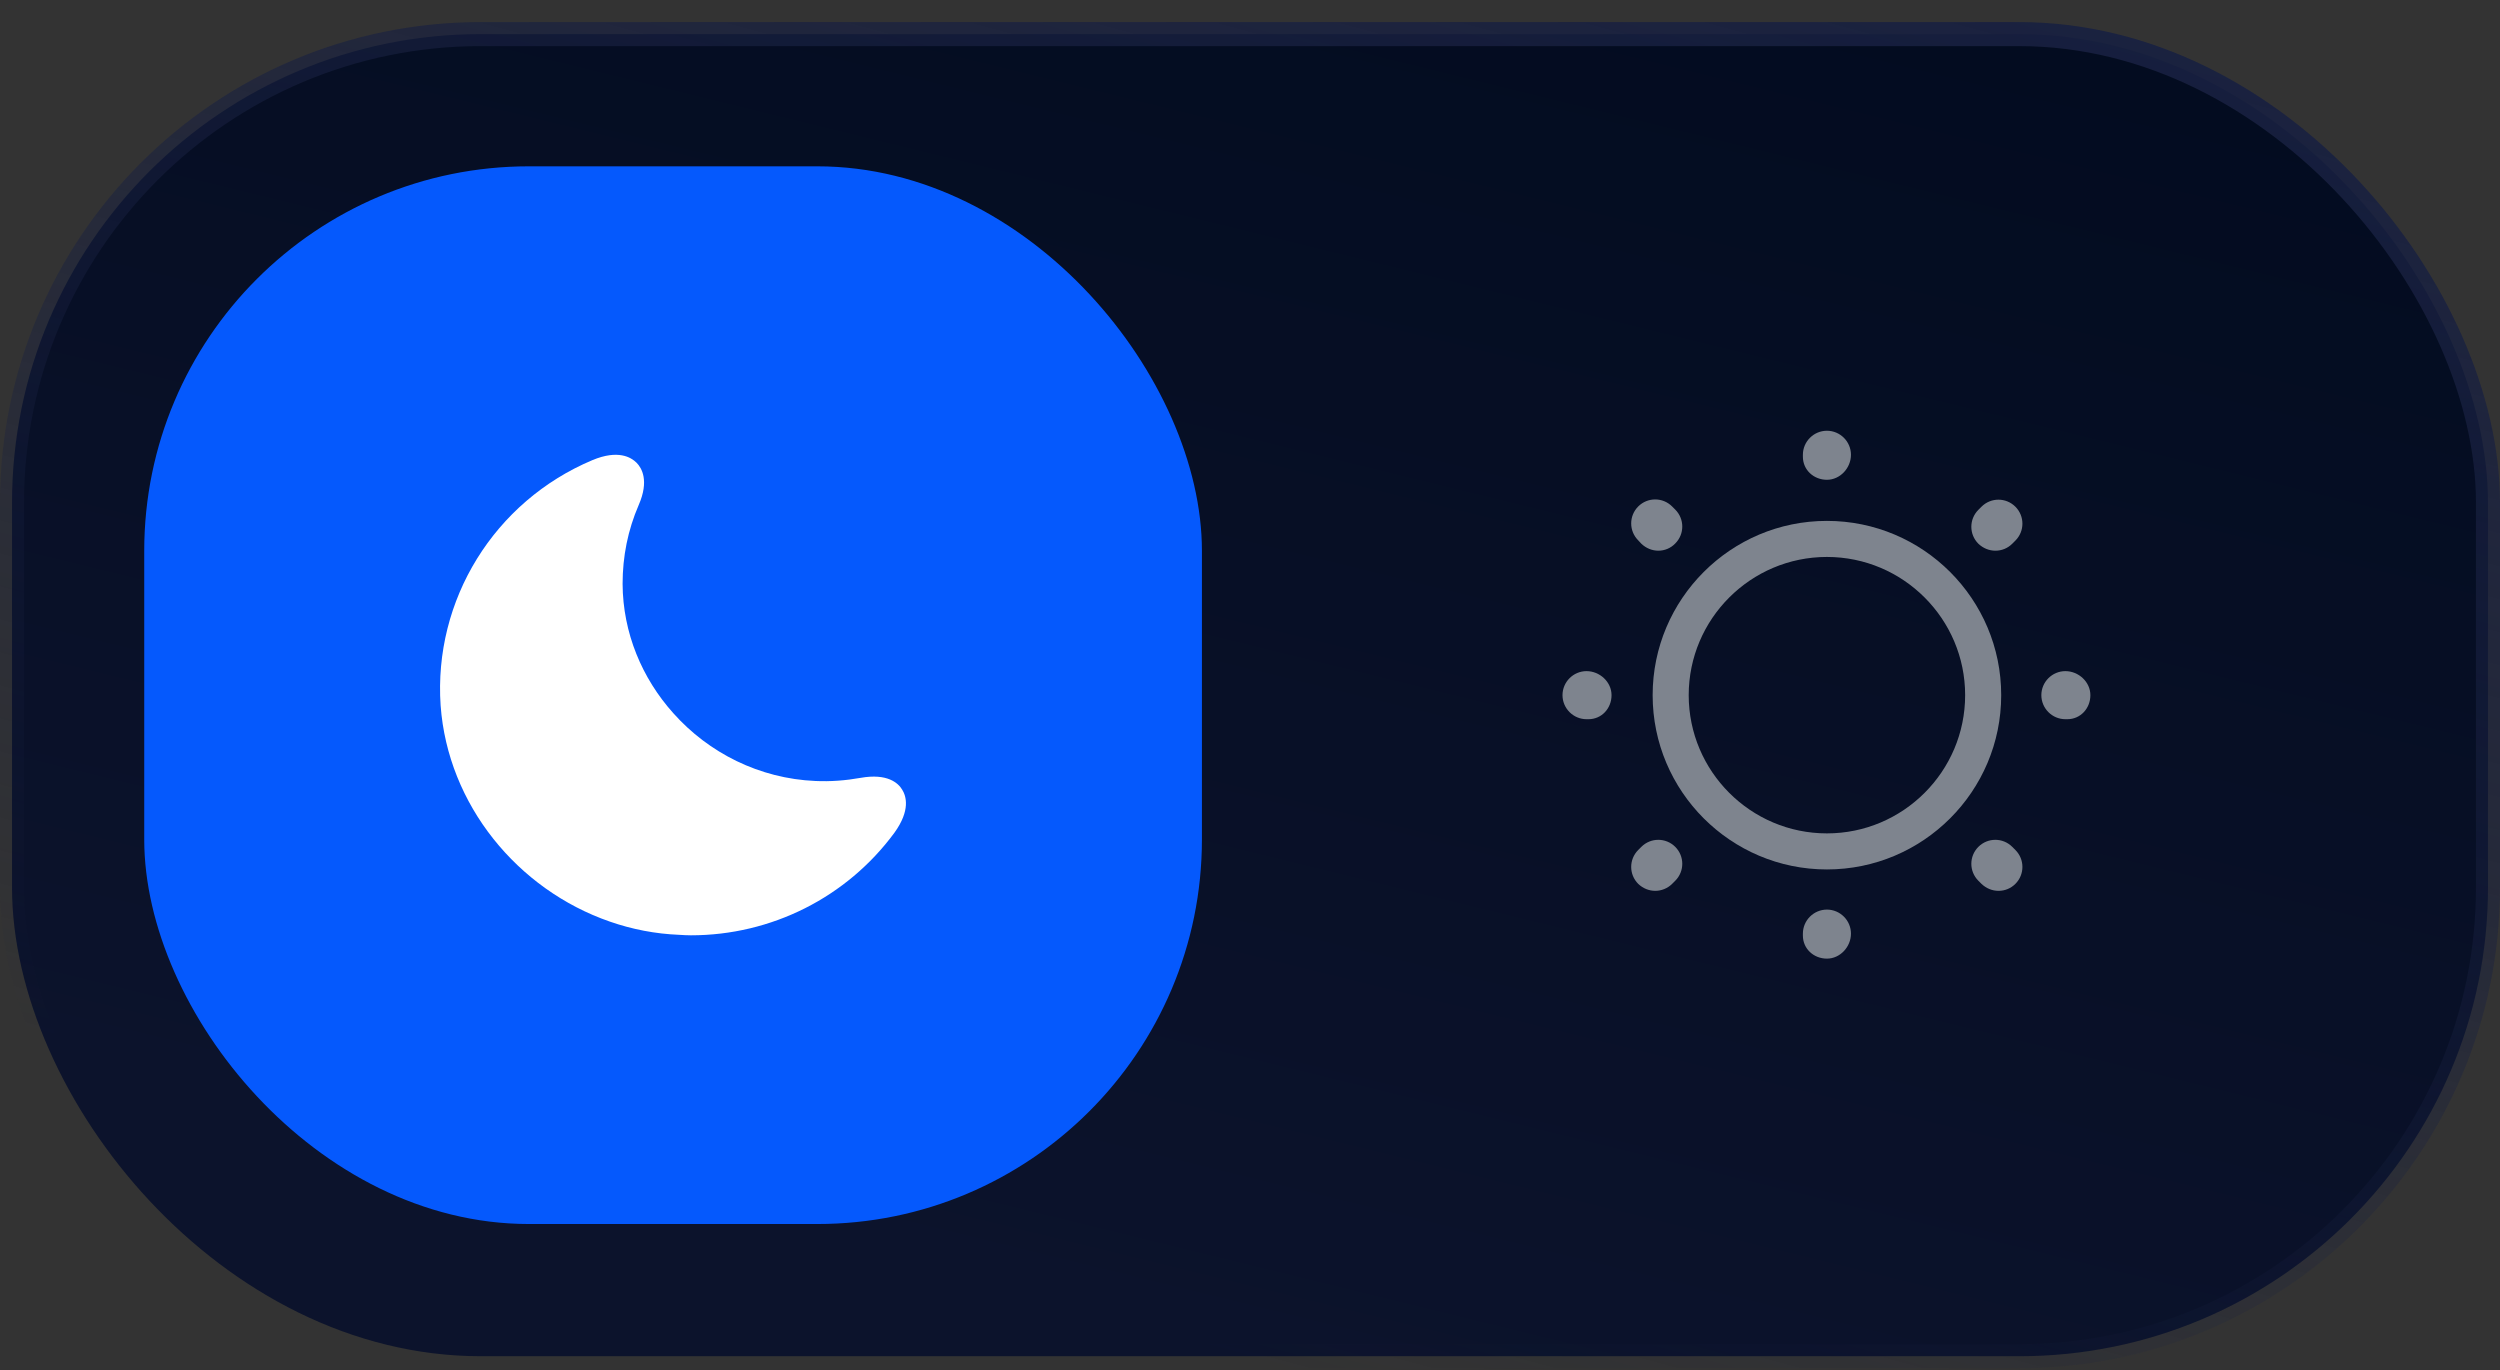 <svg width="104" height="57" viewBox="0 0 104 57" fill="none" xmlns="http://www.w3.org/2000/svg">
<rect x="0" y="0" width="104" height="57" fill="#333333" stroke="none"/>
<rect x="0.5" y="1.419" width="103" height="55" rx="19.5" fill="url(#paint0_linear_2773_62)"/>
<rect x="6" y="6.919" width="44" height="44" rx="16" fill="#0559FD"/>
<path d="M37.53 32.849C37.37 32.579 36.92 32.159 35.8 32.359C35.18 32.469 34.55 32.519 33.92 32.489C31.59 32.389 29.48 31.319 28.01 29.669C26.71 28.219 25.91 26.329 25.9 24.289C25.9 23.149 26.12 22.049 26.57 21.009C27.01 19.999 26.7 19.469 26.48 19.249C26.25 19.019 25.71 18.699 24.65 19.139C20.56 20.859 18.03 24.959 18.33 29.349C18.63 33.479 21.53 37.009 25.37 38.339C26.29 38.659 27.26 38.849 28.26 38.889C28.42 38.899 28.58 38.909 28.74 38.909C32.09 38.909 35.23 37.329 37.21 34.639C37.88 33.709 37.7 33.119 37.53 32.849Z" fill="white"/>
<path d="M76 36.169C72 36.169 68.75 32.919 68.75 28.919C68.75 24.919 72 21.669 76 21.669C80 21.669 83.25 24.919 83.25 28.919C83.25 32.919 80 36.169 76 36.169ZM76 23.169C72.83 23.169 70.25 25.749 70.25 28.919C70.25 32.089 72.83 34.669 76 34.669C79.17 34.669 81.75 32.089 81.75 28.919C81.75 25.749 79.17 23.169 76 23.169Z" fill="#7E848E"/>
<path d="M76 39.879C75.45 39.879 75 39.469 75 38.919V38.839C75 38.289 75.45 37.839 76 37.839C76.55 37.839 77 38.289 77 38.839C77 39.389 76.55 39.879 76 39.879ZM83.14 37.059C82.88 37.059 82.63 36.959 82.43 36.769L82.3 36.639C81.91 36.249 81.91 35.619 82.3 35.229C82.69 34.839 83.32 34.839 83.71 35.229L83.84 35.359C84.23 35.749 84.23 36.379 83.84 36.769C83.65 36.959 83.4 37.059 83.14 37.059ZM68.86 37.059C68.6 37.059 68.35 36.959 68.15 36.769C67.76 36.379 67.76 35.749 68.15 35.359L68.28 35.229C68.67 34.839 69.3 34.839 69.69 35.229C70.08 35.619 70.08 36.249 69.69 36.639L69.56 36.769C69.37 36.959 69.11 37.059 68.86 37.059ZM86 29.919H85.92C85.37 29.919 84.92 29.469 84.92 28.919C84.92 28.369 85.37 27.919 85.92 27.919C86.47 27.919 86.96 28.369 86.96 28.919C86.96 29.469 86.55 29.919 86 29.919ZM66.08 29.919H66C65.45 29.919 65 29.469 65 28.919C65 28.369 65.45 27.919 66 27.919C66.55 27.919 67.04 28.369 67.04 28.919C67.04 29.469 66.63 29.919 66.08 29.919ZM83.01 22.909C82.75 22.909 82.5 22.809 82.3 22.619C81.91 22.229 81.91 21.599 82.3 21.209L82.43 21.079C82.82 20.689 83.45 20.689 83.84 21.079C84.23 21.469 84.23 22.099 83.84 22.489L83.71 22.619C83.52 22.809 83.27 22.909 83.01 22.909ZM68.99 22.909C68.73 22.909 68.48 22.809 68.28 22.619L68.15 22.479C67.76 22.089 67.76 21.459 68.15 21.069C68.54 20.679 69.17 20.679 69.56 21.069L69.69 21.199C70.08 21.589 70.08 22.219 69.69 22.609C69.5 22.809 69.24 22.909 68.99 22.909ZM76 19.959C75.45 19.959 75 19.549 75 18.999V18.919C75 18.369 75.45 17.919 76 17.919C76.55 17.919 77 18.369 77 18.919C77 19.469 76.55 19.959 76 19.959Z" fill="#7E848E"/>
<rect x="0.5" y="1.419" width="103" height="55" rx="19.5" stroke="url(#paint1_linear_2773_62)"/>
<defs>
<linearGradient id="paint0_linear_2773_62" x1="104" y1="0.919" x2="88.08" y2="65.775" gradientUnits="userSpaceOnUse">
<stop stop-color="#020B1F"/>
<stop offset="1" stop-color="#0C132C"/>
</linearGradient>
<linearGradient id="paint1_linear_2773_62" x1="104" y1="0.919" x2="86.428" y2="66.188" gradientUnits="userSpaceOnUse">
<stop stop-color="#182040"/>
<stop offset="1" stop-color="#182040" stop-opacity="0"/>
</linearGradient>
</defs>
</svg>
